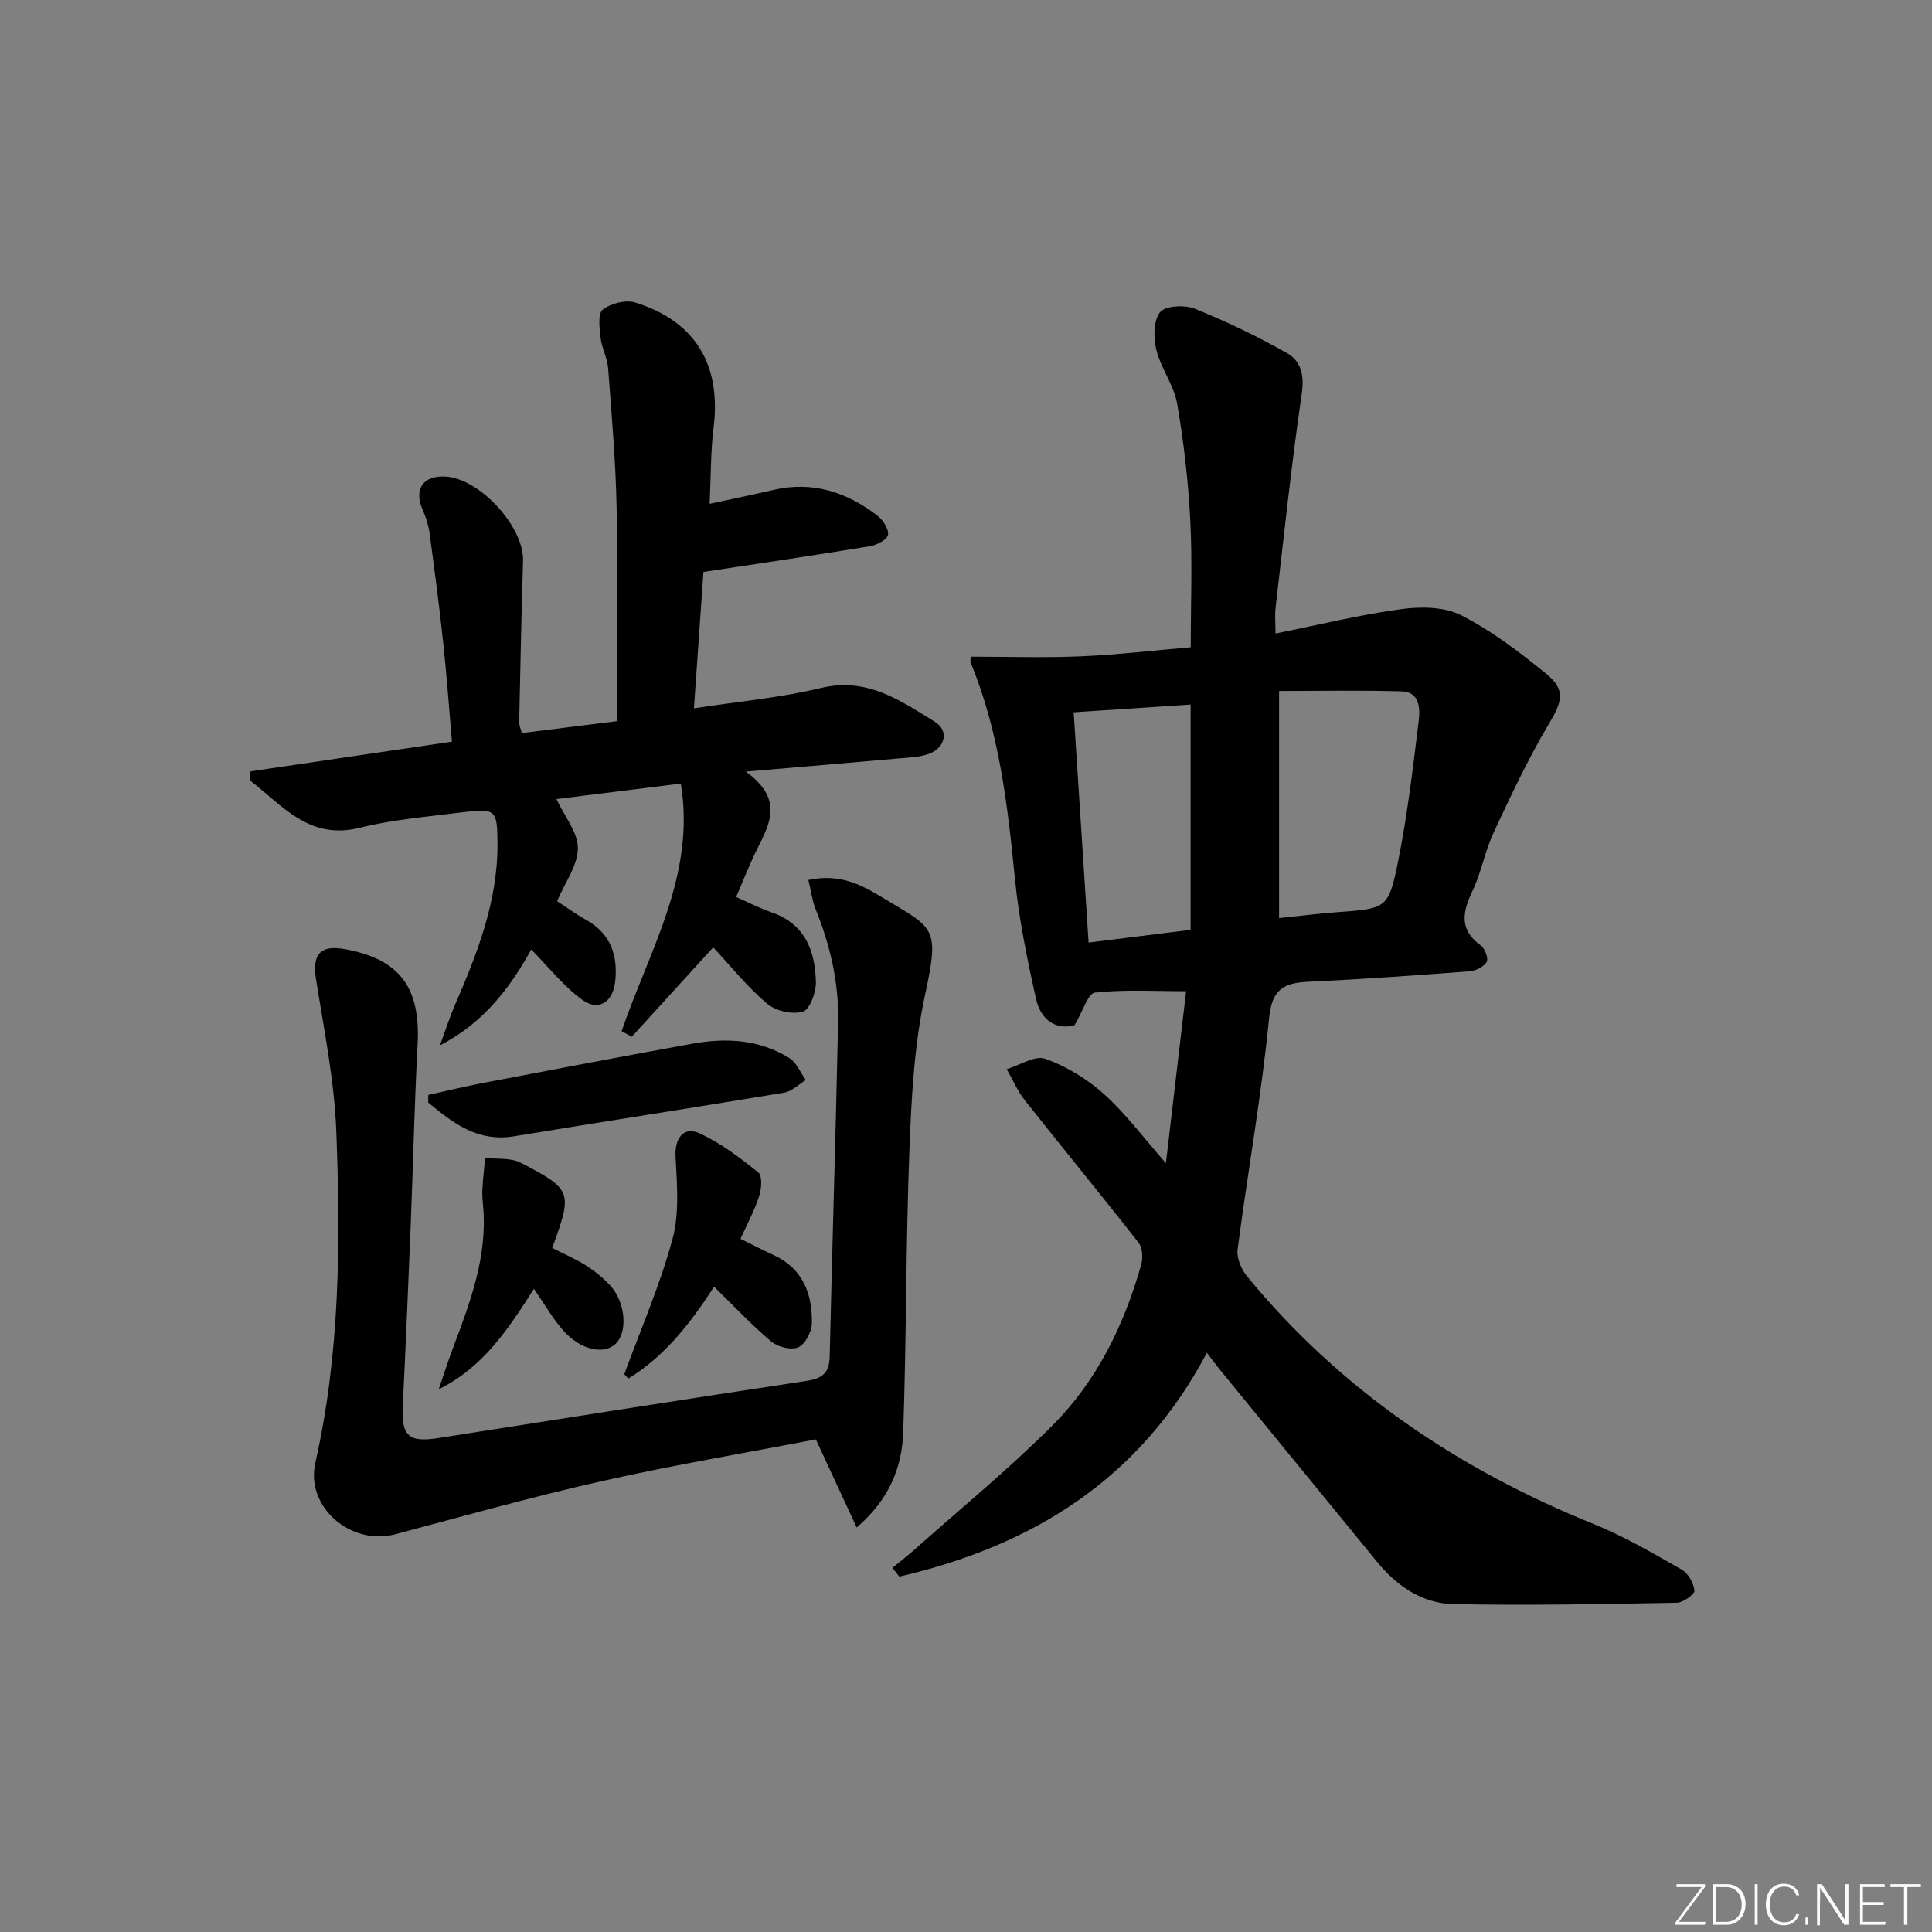 <svg enable-background="new 0 0 400 400" viewBox="0 0 400 400" xmlns="http://www.w3.org/2000/svg"><rect x="0" y="0" width="400" height="400" fill="#808080" stroke="none"/><g fill="#fafbfc"><path d="m346.9 398 5.4-7.3h-5.2v-.6h5.9v.6l-5.4 7.2h5.5l-.1.6h-6.2v-.5z"/><path d="m354.7 390.1h2.8c2.3 0 3.9 1.6 3.9 4.1s-1.6 4.3-3.9 4.3h-2.8zm.6 7.8h2c2.2 0 3.3-1.6 3.3-3.6 0-1.8-1-3.6-3.3-3.6h-2z"/><path d="m363.9 390.1v8.4h-.6v-8.4z"/><path d="m372.5 396.3c-.4 1.3-1.4 2.3-3.2 2.3-2.4 0-3.7-1.9-3.7-4.3 0-2.3 1.2-4.3 3.7-4.3 1.8 0 2.9 1 3.2 2.4h-.6c-.4-1.1-1.1-1.8-2.5-1.8-2.1 0-3 1.9-3 3.7s.9 3.7 3 3.7c1.4 0 2.1-.7 2.5-1.7z"/><path d="m373.8 398.5v-1.5h.6v1.5z"/><path d="m376.2 398.5v-8.4h1c1.3 2 4.4 6.7 4.9 7.6-.1-1.2-.1-2.4-.1-3.8v-3.8h.7v8.4h-.9c-1.2-1.9-4.4-6.8-5-7.7.1 1.1 0 2.3 0 3.9v3.9h-.6z"/><path d="m390 394.4h-4.3v3.5h4.7l-.1.6h-5.2v-8.4h5.1v.6h-4.5v3.1h4.3z"/><path d="m394.2 390.7h-2.8v-.6h6.3v.6h-2.8v7.8h-.7z"/></g><path d="m241.39 240.82c1.44-12.21 2.78-23.68 4.18-35.6-6.45 0-12.72-.38-18.87.28-1.44.15-2.49 3.85-4.22 6.75-3.69 1.07-6.97-.95-7.97-5.41-1.84-8.22-3.55-16.53-4.38-24.9-1.51-15.23-3.23-30.35-9.13-44.66-.17-.42-.02-.97-.02-1.32 7.63 0 15.19.25 22.72-.07 7.6-.33 15.17-1.22 22.83-1.88 0-9.09.35-17.73-.1-26.33-.42-8.08-1.34-16.17-2.72-24.13-.66-3.82-3.35-7.26-4.29-11.08-.62-2.49-.64-6.04.74-7.81 1.06-1.36 5.09-1.59 7.17-.76 6.58 2.65 13.03 5.75 19.2 9.25 2.74 1.56 3.55 4.46 3 8.22-2.15 14.76-3.71 29.61-5.43 44.43-.19 1.59-.02 3.22-.02 5.36 9.13-1.83 17.53-3.9 26.05-5.05 4.06-.55 8.93-.5 12.41 1.28 6.29 3.21 12.07 7.61 17.58 12.1 4.13 3.37 3.3 5.77.59 10.33-4.3 7.23-7.9 14.9-11.46 22.53-1.82 3.89-2.56 8.29-4.41 12.16-2.08 4.37-2.74 8.01 1.76 11.26.85.62 1.61 2.71 1.2 3.39-.6 1.01-2.26 1.84-3.53 1.93-11.1.85-22.21 1.64-33.33 2.17-5.09.24-7.59 1.43-8.19 7.55-1.57 16.01-4.43 31.89-6.52 47.85-.23 1.76.75 4.11 1.93 5.56 19.36 23.55 43.77 40 71.9 51.36 6.28 2.54 12.21 6.02 18.12 9.39 1.34.76 2.48 2.78 2.64 4.33.07.75-2.33 2.51-3.63 2.53-15.43.28-30.87.59-46.3.28-6.36-.13-11.62-3.68-15.7-8.65-10.96-13.38-21.91-26.77-32.86-40.17-.81-1-1.56-2.04-2.46-3.21-13.93 26.36-36.28 39.98-63.68 46.34-.47-.61-.94-1.21-1.41-1.82 1.55-1.28 3.14-2.51 4.64-3.84 9.55-8.5 19.48-16.63 28.5-25.66 9.19-9.19 14.82-20.76 18.35-33.26.39-1.38.29-3.48-.51-4.51-7.76-9.93-15.78-19.66-23.59-29.54-1.52-1.93-2.51-4.28-3.74-6.43 2.7-.81 5.87-2.92 8-2.15 4.38 1.58 8.66 4.18 12.14 7.31 4.49 4.04 8.16 9.01 12.82 14.3zm23.43-50.74c4.63-.48 8.25-.94 11.87-1.21 10.42-.77 10.8-.67 12.81-10.73 1.91-9.55 3.05-19.25 4.23-28.93.3-2.49.22-5.96-3.5-6.07-8.56-.26-17.12-.08-25.41-.08zm-39.44 5.07c6.92-.87 13.56-1.7 21.12-2.64 0-15.68 0-31.01 0-46.64-7.8.52-15.96 1.05-24.21 1.6 1.04 16.03 2.04 31.55 3.09 47.68z" fill="#010000"/><path d="m147.66 196.14c-5.89 6.47-11.38 12.49-16.86 18.51-.7-.39-1.4-.77-2.1-1.16 5.65-16.58 15.39-32.31 12.26-51.26-9.17 1.14-17.79 2.22-25.76 3.21 1.65 3.52 4.43 6.84 4.44 10.16.01 3.52-2.63 7.03-4.3 10.99 1.96 1.27 3.94 2.7 6.05 3.89 5.02 2.82 6.54 7.24 5.99 12.66-.44 4.29-3.42 6.33-6.83 3.86-3.89-2.81-6.95-6.77-10.56-10.42-4.24 7.68-9.76 15.17-18.9 19.84 1.02-2.76 1.9-5.58 3.07-8.28 4.65-10.71 8.9-21.51 8.84-33.46-.04-7.03-.33-7.39-7.29-6.5-7.08.91-14.27 1.47-21.16 3.19-10.59 2.65-16.05-4.61-22.74-9.74.02-.64.04-1.28.06-1.93 13.74-2.03 27.48-4.06 41.7-6.15-.6-6.87-1.08-13.75-1.82-20.59-.81-7.58-1.81-15.14-2.83-22.7-.22-1.61-.76-3.23-1.42-4.73-1.86-4.24.07-7.11 4.73-6.86 7.11.38 16.27 10.42 16.06 17.43-.34 11.14-.56 22.29-.8 33.43-.01.62.29 1.26.54 2.24 6.63-.83 13.15-1.64 19.71-2.46 0-15.03.21-29.67-.08-44.3-.19-9.61-1.04-19.22-1.76-28.81-.16-2.11-1.31-4.13-1.55-6.24-.23-1.99-.62-5.01.43-5.84 1.65-1.31 4.75-2.1 6.73-1.49 12.5 3.88 17.85 12.95 16.22 25.97-.61 4.89-.53 9.87-.81 15.71 4.95-1.07 9.1-1.92 13.23-2.88 8.07-1.87 15.13.44 21.47 5.3 1.17.89 2.42 2.78 2.23 3.99-.16.99-2.32 2.14-3.74 2.37-11.09 1.83-22.21 3.46-34.47 5.33-.58 8.33-1.25 17.99-1.97 28.23 9.16-1.41 17.91-2.19 26.36-4.22 9.49-2.28 16.41 2.63 23.54 7.02 2.91 1.79 2.17 5.31-1.13 6.58-1.94.75-4.19.8-6.31.99-9.92.89-19.84 1.71-31.72 2.73 8.43 6.09 4.49 11.5 1.89 16.97-1.35 2.84-2.51 5.78-3.89 9 2.52 1.1 4.86 2.32 7.33 3.17 6.95 2.4 9.05 7.99 9.18 14.47.04 2.12-1.28 5.69-2.7 6.1-2.19.63-5.63-.15-7.41-1.66-4.15-3.53-7.6-7.86-11.15-11.66z" fill="#010000"/><path d="m167.36 182.19c6.29-1.35 10.73.85 15.01 3.44 11.06 6.7 12.25 6 9.14 20.4-2.26 10.47-2.82 21.41-3.23 32.17-.75 19.46-.6 38.95-1.29 58.41-.25 7.18-2.85 13.8-9.62 19.64-2.99-6.45-5.65-12.18-8.46-18.24-14.58 2.81-29.47 5.3-44.17 8.61-14.4 3.24-28.63 7.23-42.9 11.03-9.17 2.44-18.64-5.6-16.55-14.82 5.13-22.65 5.21-45.6 4.34-68.54-.4-10.55-2.54-21.06-4.2-31.53-.82-5.15.83-7.18 5.97-6.25 11.39 2.06 15.7 7.95 15.06 19.77-.66 12.29-.92 24.61-1.41 36.91-.51 12.62-1.04 25.24-1.66 37.85-.31 6.32 1.21 7.67 7.47 6.68 25.41-4.01 50.82-7.99 76.25-11.84 3.21-.49 4.59-1.71 4.67-5.03.52-23.12 1.26-46.24 1.74-69.36.17-8.05-1.63-15.8-4.67-23.28-.69-1.77-.93-3.74-1.49-6.02z" fill="#010000"/><path d="m129.25 284.52c3.41-9.32 7.41-18.47 9.99-28.01 1.46-5.39.91-11.43.62-17.14-.18-3.58 1.6-6.26 4.94-4.74 4.4 2.01 8.4 5.06 12.2 8.12.86.69.67 3.39.17 4.91-.97 2.98-2.49 5.78-3.86 8.83 2.31 1.14 4.49 2.28 6.74 3.3 6.14 2.78 8.16 8.04 8.04 14.19-.03 1.75-1.37 4.32-2.8 4.96-1.45.65-4.25-.05-5.6-1.18-4.05-3.4-7.68-7.29-11.85-11.36-4.77 7.38-10.13 14.37-17.76 19.02-.28-.29-.56-.6-.83-.9z" fill="#010000"/><path d="m88.67 226.69c3.89-.85 7.75-1.8 11.66-2.54 14.3-2.73 28.6-5.45 42.93-8.05 7.03-1.28 13.97-.93 20.19 2.98 1.49.93 2.27 2.99 3.38 4.53-1.48.9-2.87 2.34-4.46 2.61-18.62 3.1-37.28 5.96-55.9 9.03-7.6 1.26-12.7-2.75-17.81-6.98 0-.53 0-1.06.01-1.58z" fill="#010000"/><path d="m114.33 258.38c2.5 1.27 4.81 2.25 6.9 3.57 1.81 1.15 3.54 2.53 5.01 4.09 3.33 3.53 3.8 9.92 1.1 12.29-2.43 2.13-7.05 1.18-10.57-2.69-2.3-2.54-4.01-5.61-6.23-8.8-5.25 8.24-10.44 16.22-19.71 20.8.99-2.88 1.91-5.78 2.98-8.62 3.58-9.5 7.17-19 6.2-29.46-.11-1.16-.2-2.33-.13-3.49.12-2.12.37-4.23.57-6.35 2.49.3 5.32-.06 7.4 1.03 10.65 5.55 10.71 6 6.48 17.63z" fill="#010000"/></svg>